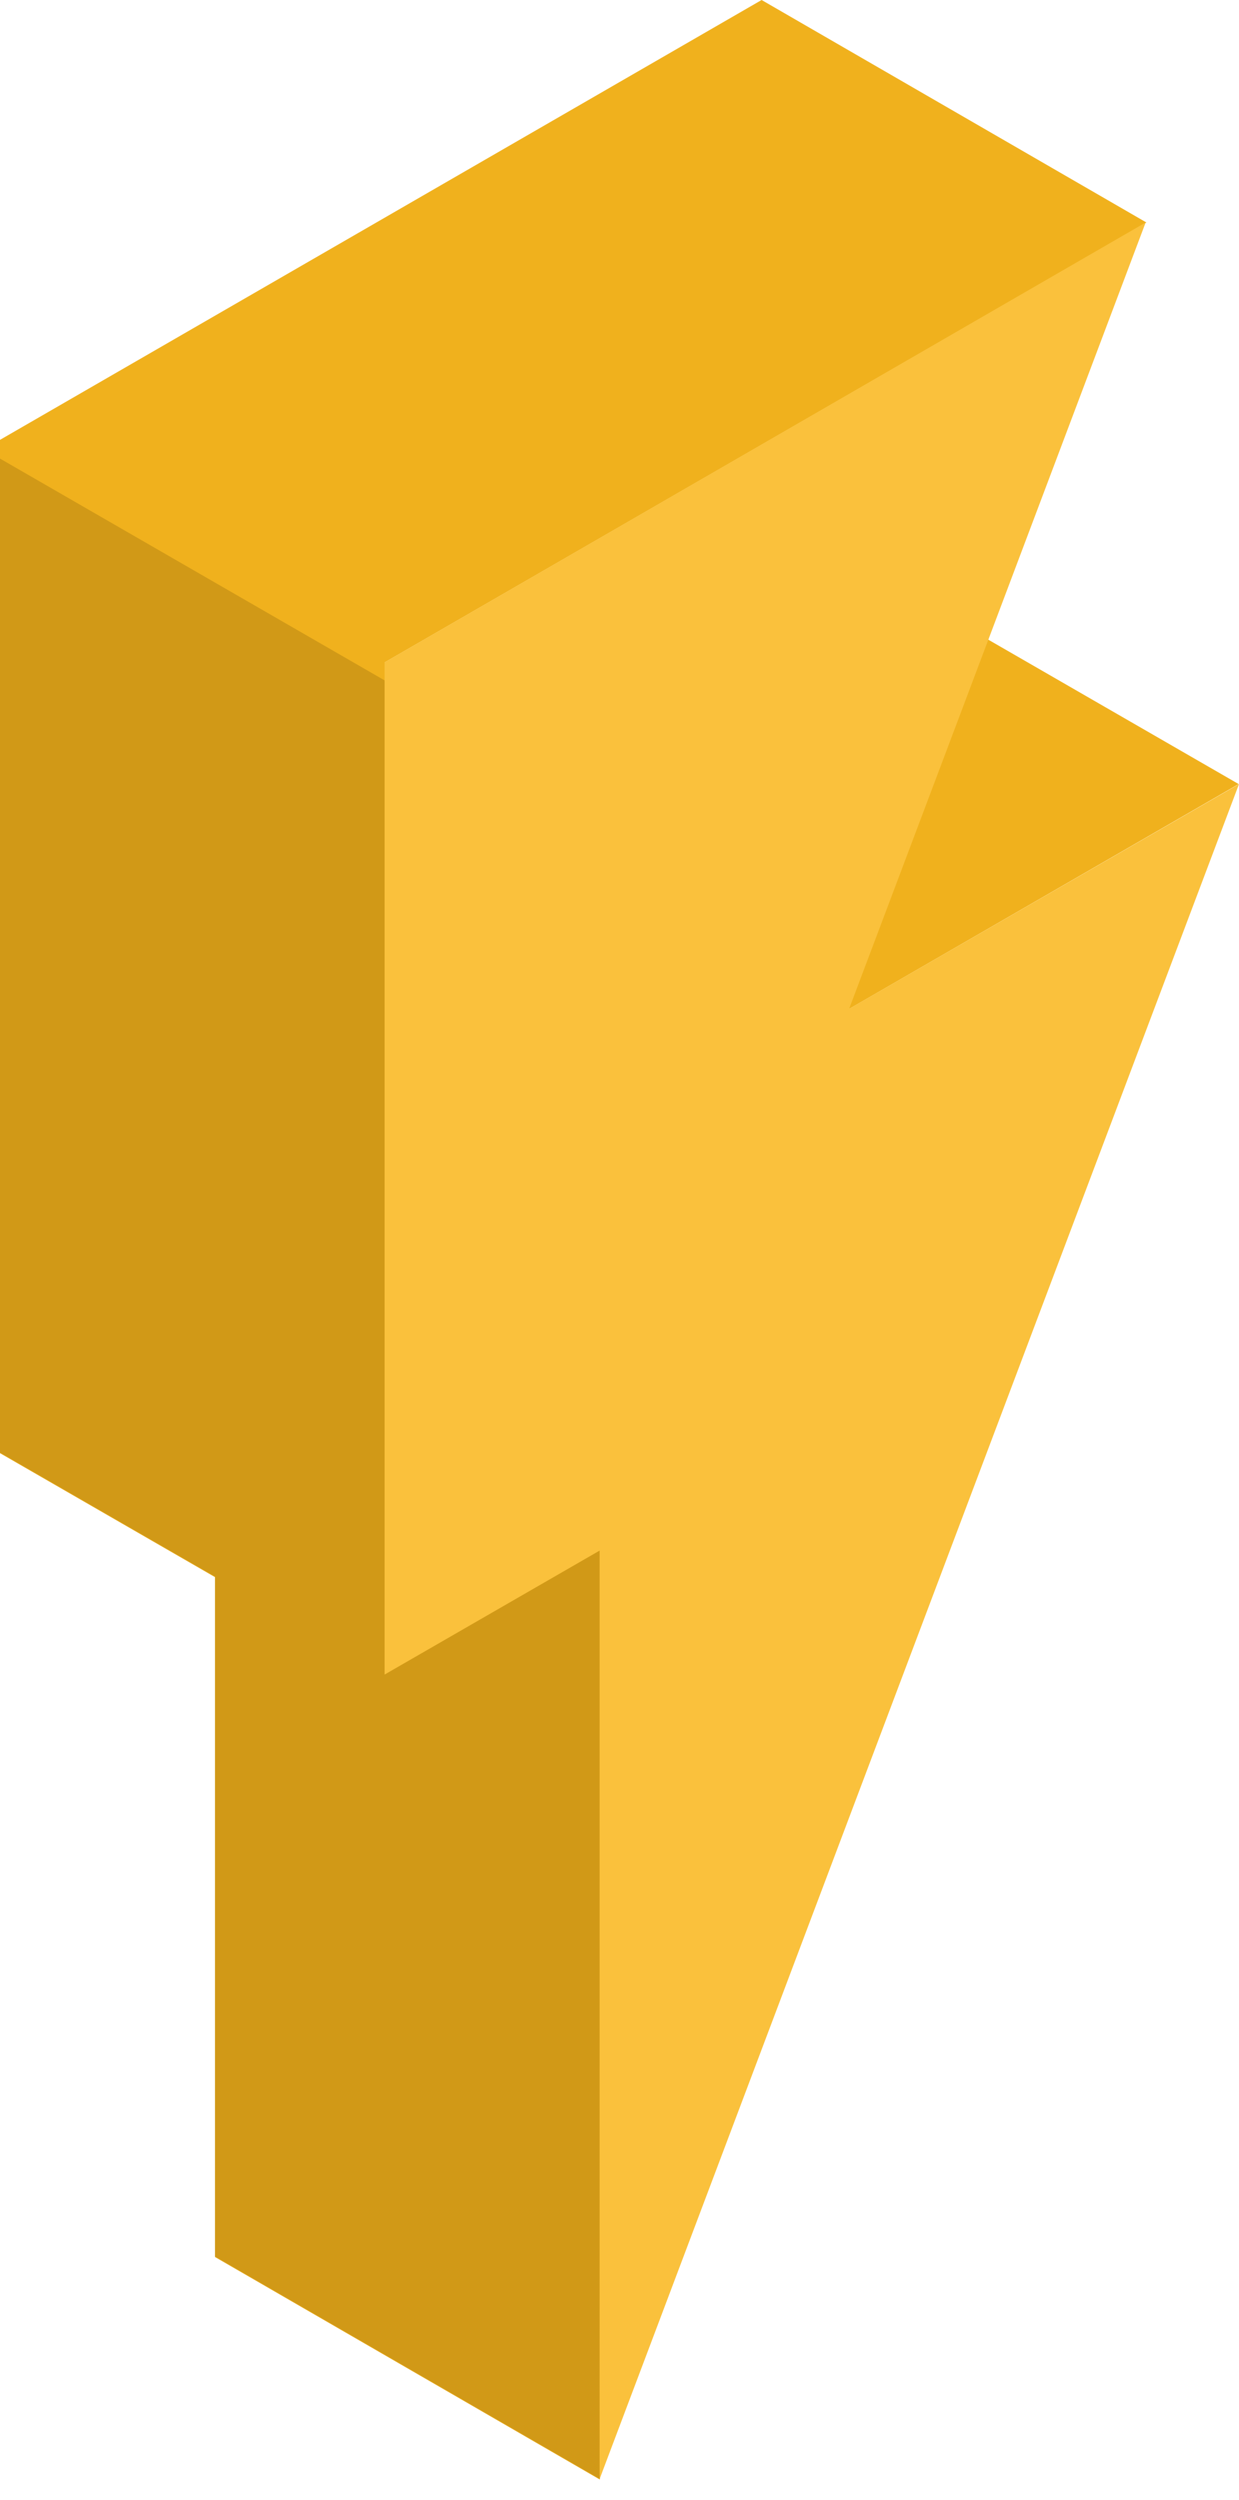 <svg width="60" height="121" viewBox="0 0 60 121" fill="none" xmlns="http://www.w3.org/2000/svg">
<path fill-rule="evenodd" clip-rule="evenodd" d="M0 21.291L36.882 0L55.515 10.769L18.633 32.059V69.051L29.046 75.079V120.018L10.413 109.249V76.34L0 70.339V21.291ZM41.13 48.829L59.982 37.951L41.349 27.209L22.496 38.088L41.13 48.829Z" fill="#F0B11D"/>
<path fill-rule="evenodd" clip-rule="evenodd" d="M18.633 32.938L0 22.197V70.313L10.413 76.314V109.223L29.046 119.992V75.053L18.633 69.053V32.938Z" fill="#D19917"/>
<path fill-rule="evenodd" clip-rule="evenodd" d="M18.624 32.061L55.479 10.771L41.12 48.831L60 37.952L29.037 119.992V75.054L18.624 81.055V32.061Z" fill="#FAC13C"/>
</svg>
